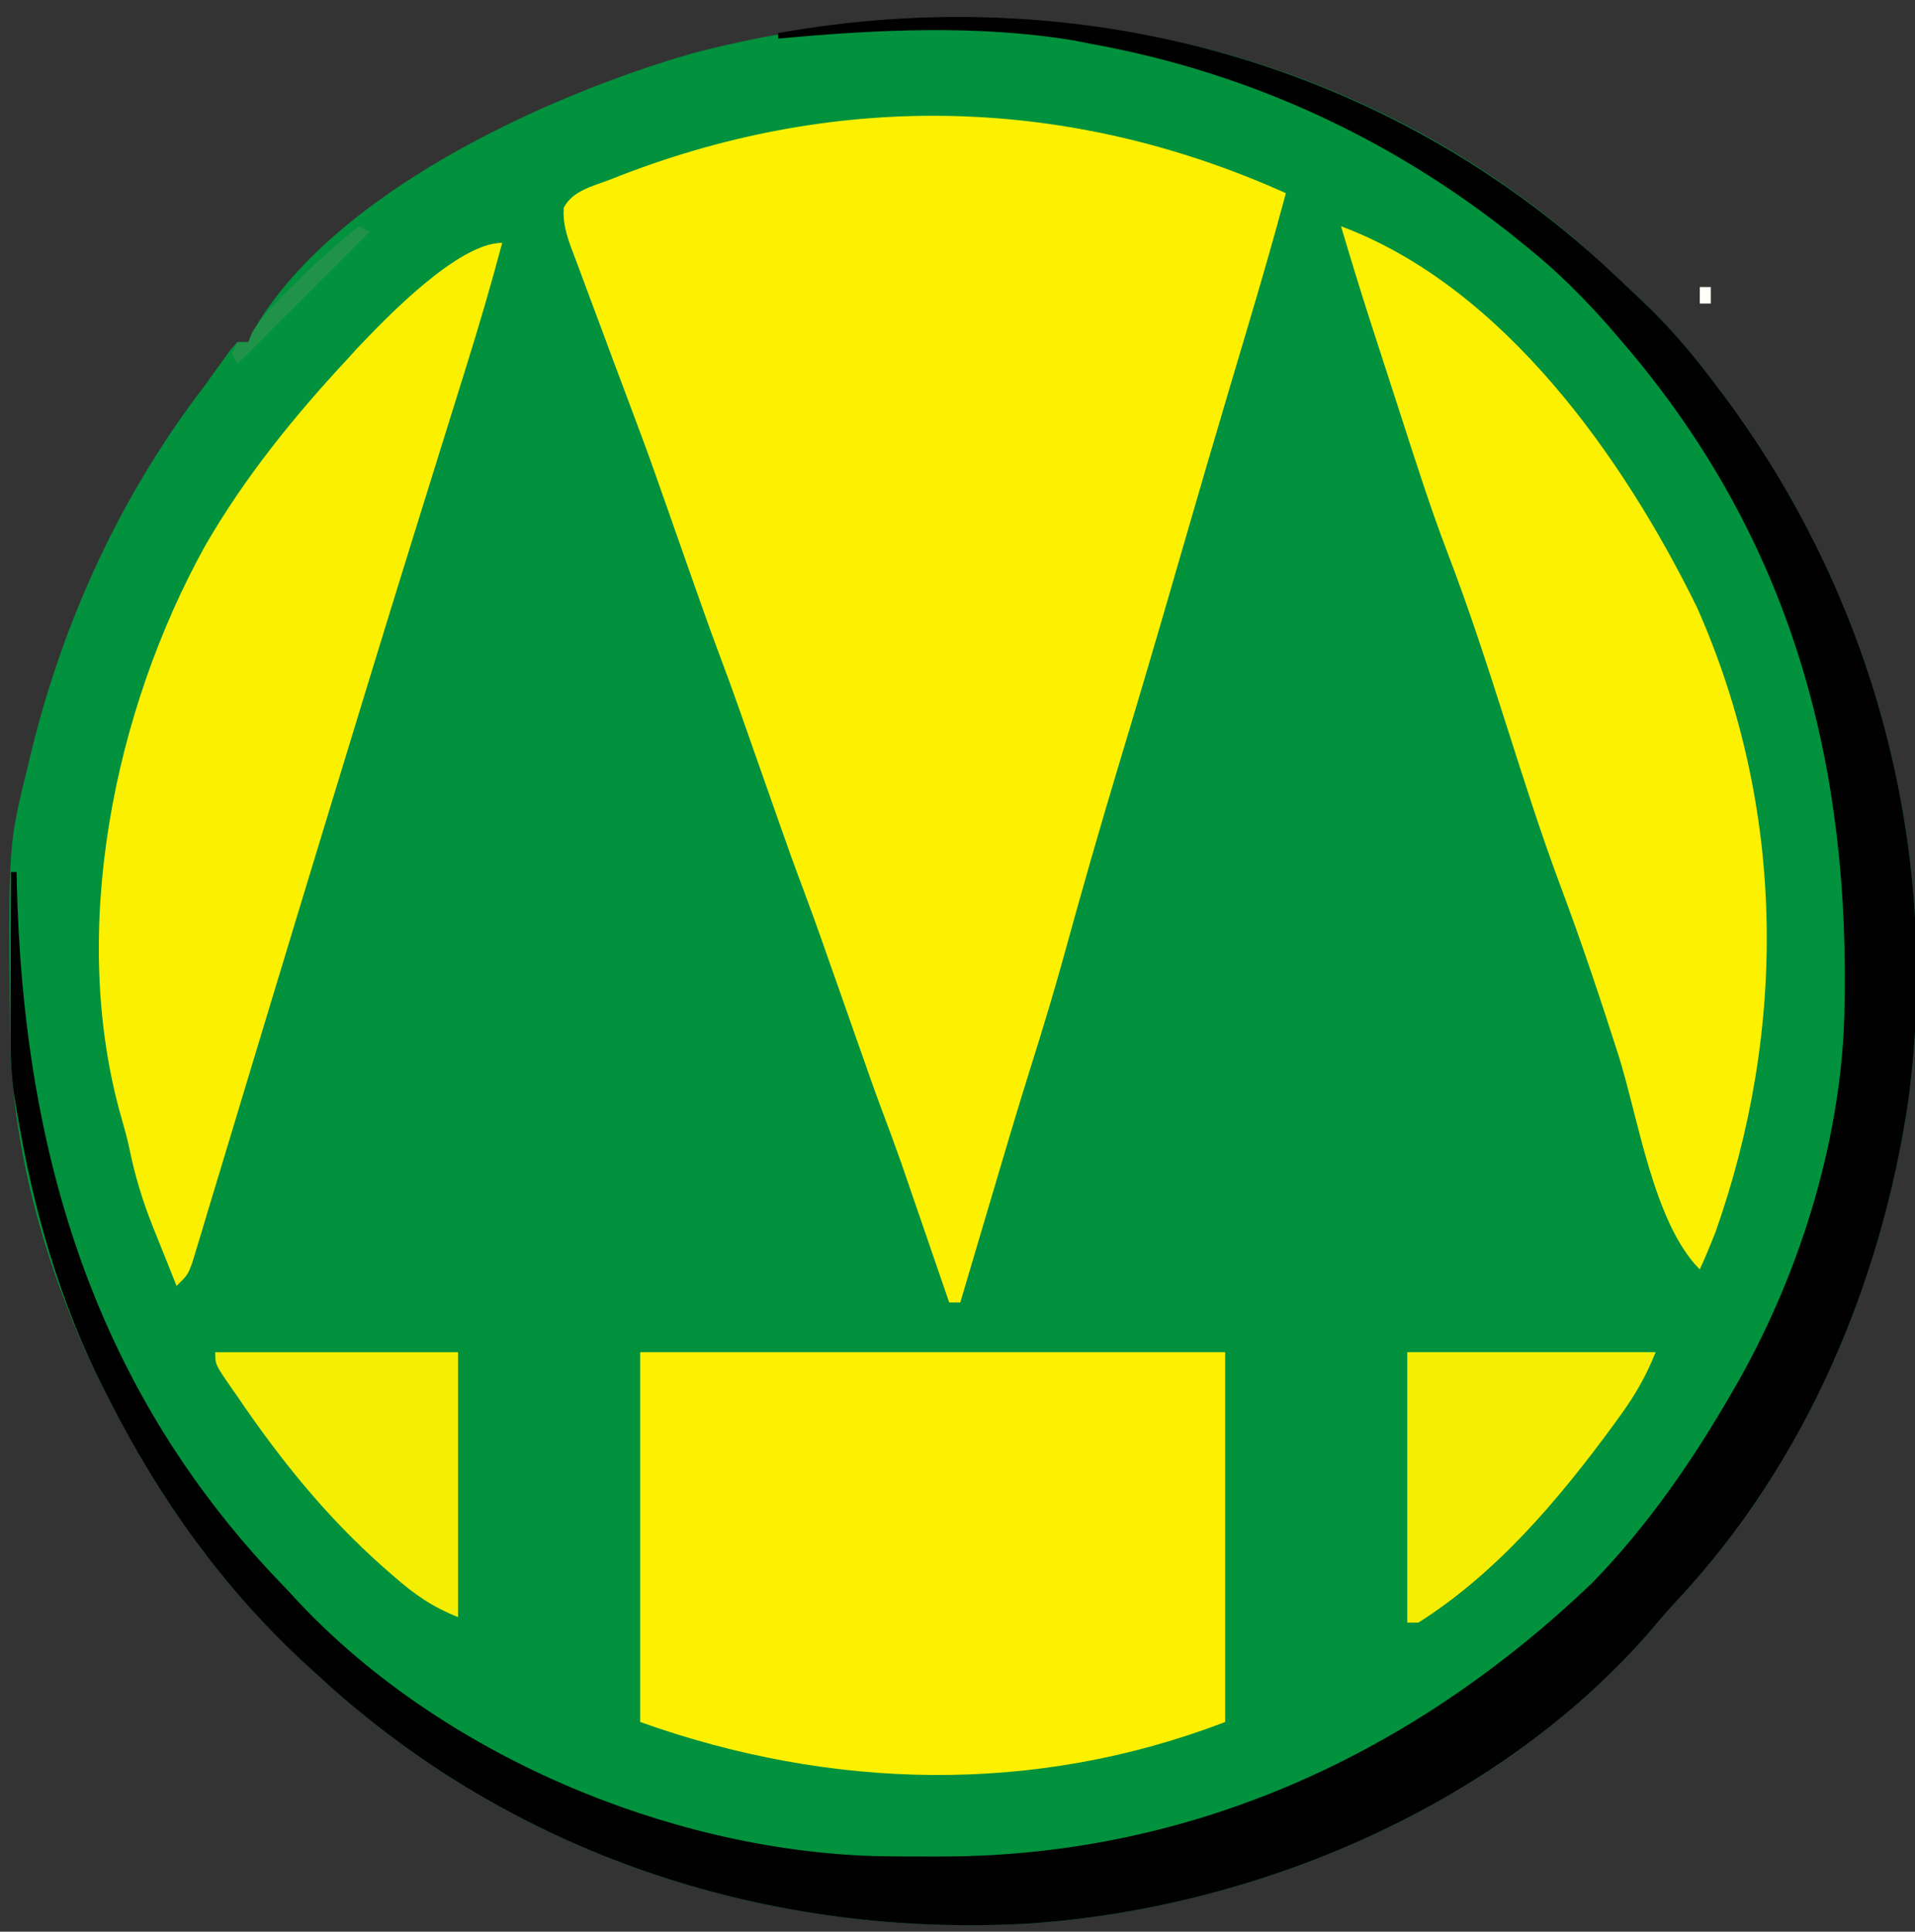 <?xml version="1.0" encoding="UTF-8"?>
<svg version="1.1" xmlns="http://www.w3.org/2000/svg" width="347" height="350">
<rect width="100%" height="100%" fill="#333333" stroke="none"/>
<path d="M0 0 C3.528 3.126 6.976 6.33 10.376 9.595 C10.931 10.124 11.486 10.653 12.057 11.198 C16.394 15.418 20.17 19.895 23.814 24.72 C24.66 25.837 24.66 25.837 25.524 26.977 C52.962 63.644 65.209 109.448 59.189 154.907 C54.297 188.117 40.49 220.677 17.455 245.364 C15.546 247.413 13.74 249.515 11.939 251.657 C-15.598 283.02 -59.379 301.442 -100.485 304.141 C-146.641 306.674 -191.637 292.308 -226.417 261.513 C-227.488 260.543 -228.557 259.57 -229.624 258.595 C-230.462 257.832 -230.462 257.832 -231.317 257.054 C-246.023 243.501 -257.583 227.392 -266.624 209.595 C-266.939 208.982 -267.254 208.369 -267.579 207.738 C-277.824 187.601 -284.682 164.399 -284.827 141.704 C-284.834 140.966 -284.841 140.228 -284.848 139.468 C-285.076 108.602 -285.076 108.602 -281.624 94.595 C-281.43 93.781 -281.237 92.968 -281.038 92.13 C-275.149 67.988 -264.761 45.322 -249.624 25.595 C-249.042 24.786 -248.461 23.978 -247.862 23.146 C-247.329 22.407 -246.797 21.668 -246.249 20.907 C-245.787 20.264 -245.326 19.621 -244.85 18.958 C-244.445 18.508 -244.041 18.058 -243.624 17.595 C-242.964 17.595 -242.304 17.595 -241.624 17.595 C-241.398 17.047 -241.172 16.499 -240.94 15.935 C-226.765 -9.26 -187.823 -27.066 -161.252 -34.713 C-104.712 -49.607 -44.779 -38.759 0 0 Z " fill="#02913D" transform="translate(286.624,44.405)"/>
<path d="M0 0 C-2.161 8.082 -4.483 16.109 -6.875 24.125 C-7.593 26.539 -8.31 28.953 -9.027 31.367 C-9.541 33.095 -9.541 33.095 -10.066 34.858 C-12.971 44.628 -15.83 54.41 -18.666 64.199 C-19.257 66.237 -19.847 68.275 -20.438 70.312 C-20.634 70.989 -20.83 71.666 -21.032 72.364 C-24.079 82.874 -27.19 93.364 -30.35 103.841 C-33.823 115.377 -37.135 126.952 -40.326 138.569 C-42.092 144.945 -44.001 151.267 -45.992 157.575 C-48.702 166.186 -51.25 174.845 -53.812 183.5 C-54.32 185.21 -54.827 186.919 -55.334 188.629 C-56.557 192.752 -57.779 196.876 -59 201 C-59.66 201 -60.32 201 -61 201 C-61.287 200.163 -61.574 199.327 -61.87 198.465 C-62.949 195.326 -64.028 192.188 -65.108 189.049 C-65.573 187.698 -66.037 186.346 -66.501 184.994 C-67.173 183.037 -67.846 181.081 -68.52 179.125 C-68.923 177.952 -69.326 176.779 -69.741 175.57 C-70.869 172.371 -72.047 169.196 -73.245 166.022 C-74.479 162.718 -75.645 159.391 -76.812 156.062 C-77.067 155.338 -77.322 154.614 -77.585 153.867 C-78.662 150.809 -79.737 147.75 -80.812 144.69 C-81.603 142.439 -82.395 140.188 -83.188 137.938 C-83.425 137.26 -83.663 136.583 -83.907 135.885 C-85.072 132.577 -86.262 129.282 -87.5 126 C-88.994 122.04 -90.412 118.056 -91.812 114.062 C-92.067 113.338 -92.322 112.614 -92.585 111.867 C-93.662 108.809 -94.737 105.75 -95.812 102.69 C-96.603 100.439 -97.395 98.188 -98.188 95.938 C-98.425 95.26 -98.663 94.583 -98.907 93.885 C-100.072 90.577 -101.262 87.282 -102.5 84 C-103.994 80.04 -105.412 76.056 -106.812 72.062 C-107.067 71.338 -107.322 70.614 -107.585 69.867 C-108.662 66.809 -109.737 63.75 -110.812 60.69 C-111.603 58.439 -112.395 56.188 -113.188 53.938 C-113.425 53.26 -113.663 52.583 -113.907 51.885 C-115.545 47.233 -117.256 42.613 -119 38 C-120.817 33.177 -122.621 28.351 -124.408 23.517 C-124.973 21.997 -125.541 20.479 -126.113 18.961 C-126.945 16.754 -127.763 14.542 -128.578 12.328 C-128.836 11.652 -129.095 10.976 -129.361 10.279 C-130.316 7.65 -131.029 5.466 -130.853 2.651 C-129.249 -0.454 -125.609 -1.253 -122.5 -2.438 C-121.735 -2.738 -120.971 -3.038 -120.183 -3.347 C-80.395 -18.631 -38.881 -17.488 0 0 Z " fill="#FDF100" transform="translate(233,35)"/>
<path d="M0 0 C34.98 0 69.96 0 106 0 C106 22.11 106 44.22 106 67 C71.527 80.259 34.591 79.354 0 67 C0 44.89 0 22.78 0 0 Z " fill="#FDF100" transform="translate(116,245)"/>
<path d="M0 0 C2.416 2.213 4.801 4.452 7.164 6.722 C7.719 7.251 8.274 7.78 8.845 8.325 C13.182 12.545 16.958 17.022 20.602 21.847 C21.448 22.964 21.448 22.964 22.312 24.104 C49.749 60.771 61.997 106.575 55.977 152.034 C51.084 185.245 37.278 217.805 14.242 242.491 C12.334 244.54 10.528 246.642 8.727 248.784 C-18.81 280.148 -62.591 298.569 -103.698 301.268 C-149.853 303.801 -194.849 289.436 -229.629 258.64 C-230.7 257.67 -231.769 256.698 -232.836 255.722 C-233.674 254.959 -233.674 254.959 -234.53 254.181 C-249.235 240.629 -260.795 224.52 -269.836 206.722 C-270.151 206.109 -270.466 205.497 -270.791 204.865 C-279.048 188.636 -283.888 171.654 -286.836 153.722 C-287.014 152.652 -287.193 151.582 -287.377 150.48 C-287.883 146.337 -287.962 142.33 -287.933 138.163 C-287.932 137.374 -287.931 136.585 -287.929 135.772 C-287.924 133.276 -287.911 130.78 -287.898 128.284 C-287.893 126.582 -287.889 124.879 -287.885 123.177 C-287.874 119.025 -287.856 114.874 -287.836 110.722 C-287.506 110.722 -287.176 110.722 -286.836 110.722 C-286.814 111.738 -286.814 111.738 -286.792 112.775 C-285.624 161.709 -272.655 205.122 -237.836 240.722 C-237.113 241.507 -236.389 242.292 -235.644 243.101 C-209.794 270.521 -169.127 287.767 -131.734 289.011 C-128.121 289.091 -124.511 289.108 -120.898 289.097 C-120.133 289.095 -119.368 289.094 -118.579 289.092 C-73.483 288.877 -33.491 270.371 -1.211 239.409 C8.842 229.044 16.986 217.209 24.164 204.722 C24.521 204.102 24.878 203.481 25.246 202.842 C36.695 182.503 44.147 158.046 44.403 134.656 C44.412 133.908 44.422 133.16 44.433 132.39 C44.898 88 33.53 48.898 4.164 14.722 C3.409 13.843 2.654 12.964 1.875 12.058 C-2.712 6.84 -7.432 2.087 -12.836 -2.278 C-13.804 -3.061 -14.772 -3.843 -15.769 -4.649 C-38.097 -22.395 -63.802 -34.162 -91.836 -39.278 C-93.574 -39.616 -93.574 -39.616 -95.347 -39.962 C-112.77 -42.842 -131.302 -41.923 -148.836 -40.278 C-148.836 -40.608 -148.836 -40.938 -148.836 -41.278 C-95.287 -50.904 -40.643 -36.692 0 0 Z " fill="#000100" transform="translate(289.836,47.278)"/>
<path d="M0 0 C29.478 11.002 51.302 42.123 64.52 69.102 C80.569 105.276 80.925 145.341 67.789 182.418 C66.906 184.638 65.999 186.83 65 189 C56.591 180.591 53.805 161.258 50.235 150.091 C46.906 139.695 43.459 129.383 39.623 119.162 C36.08 109.65 33.027 99.979 29.938 90.312 C26.588 79.835 23.23 69.4 19.284 59.131 C16.131 50.847 13.452 42.404 10.731 33.971 C9.807 31.107 8.877 28.245 7.947 25.383 C7.346 23.529 6.745 21.675 6.145 19.82 C5.873 18.982 5.601 18.143 5.321 17.279 C3.471 11.541 1.712 5.78 0 0 Z " fill="#FBF100" transform="translate(243,41)"/>
<path d="M0 0 C-2.024 7.621 -4.24 15.163 -6.598 22.688 C-7.314 24.988 -8.031 27.288 -8.748 29.588 C-9.124 30.793 -9.501 31.998 -9.888 33.239 C-11.922 39.753 -13.948 46.269 -15.973 52.785 C-16.182 53.457 -16.39 54.129 -16.606 54.822 C-21.118 69.346 -25.567 83.889 -30 98.438 C-30.737 100.854 -31.474 103.271 -32.211 105.687 C-35.535 116.592 -38.851 127.499 -42.146 138.412 C-43.821 143.962 -45.501 149.51 -47.182 155.057 C-48.383 159.019 -49.578 162.983 -50.768 166.948 C-51.674 169.958 -52.588 172.965 -53.5 175.973 C-53.826 177.065 -54.152 178.158 -54.489 179.284 C-54.791 180.277 -55.094 181.27 -55.406 182.293 C-55.667 183.159 -55.928 184.025 -56.197 184.917 C-57 187 -57 187 -59 189 C-60.133 186.191 -61.257 183.378 -62.375 180.562 C-62.851 179.388 -62.851 179.388 -63.336 178.189 C-65.174 173.537 -66.561 169.01 -67.554 164.108 C-67.966 162.163 -68.505 160.246 -69.055 158.336 C-78.554 124.814 -70.411 84.799 -53.795 54.826 C-46.576 42.365 -37.788 31.54 -28 21 C-27.45 20.395 -26.899 19.791 -26.332 19.168 C-20.931 13.474 -7.997 0 0 0 Z " fill="#FBF000" transform="translate(91,44)"/>
<path d="M0 0 C14.85 0 29.7 0 45 0 C43.262 4.344 41.328 7.707 38.625 11.438 C38.187 12.044 37.748 12.651 37.296 13.277 C27.473 26.669 16.178 40.062 2 49 C1.34 49 0.68 49 0 49 C0 32.83 0 16.66 0 0 Z " fill="#F5EE02" transform="translate(255,245)"/>
<path d="M0 0 C14.52 0 29.04 0 44 0 C44 15.84 44 31.68 44 48 C39.251 46.1 36.142 43.916 32.375 40.625 C31.761 40.091 31.147 39.557 30.515 39.007 C20.106 29.806 11.777 19.451 4 8 C3.613 7.447 3.226 6.893 2.828 6.323 C0 2.226 0 2.226 0 0 Z " fill="#F4EE02" transform="translate(39,245)"/>
<path d="M0 0 C0.66 0.33 1.32 0.66 2 1 C-5.92 8.92 -13.84 16.84 -22 25 C-22.33 24.34 -22.66 23.68 -23 23 C-22.67 22.34 -22.34 21.68 -22 21 C-21.34 21 -20.68 21 -20 21 C-19.789 20.462 -19.577 19.925 -19.359 19.371 C-17.488 16.108 -14.919 13.669 -12.25 11.062 C-11.737 10.55 -11.224 10.038 -10.695 9.51 C-7.281 6.134 -3.725 3.028 0 0 Z " fill="#209349" transform="translate(65,41)"/>
<path d="M0 0 C0.66 0 1.32 0 2 0 C2 0.99 2 1.98 2 3 C1.34 3 0.68 3 0 3 C0 2.01 0 1.02 0 0 Z " fill="#FFFFF6" transform="translate(308,52)"/>
</svg>
